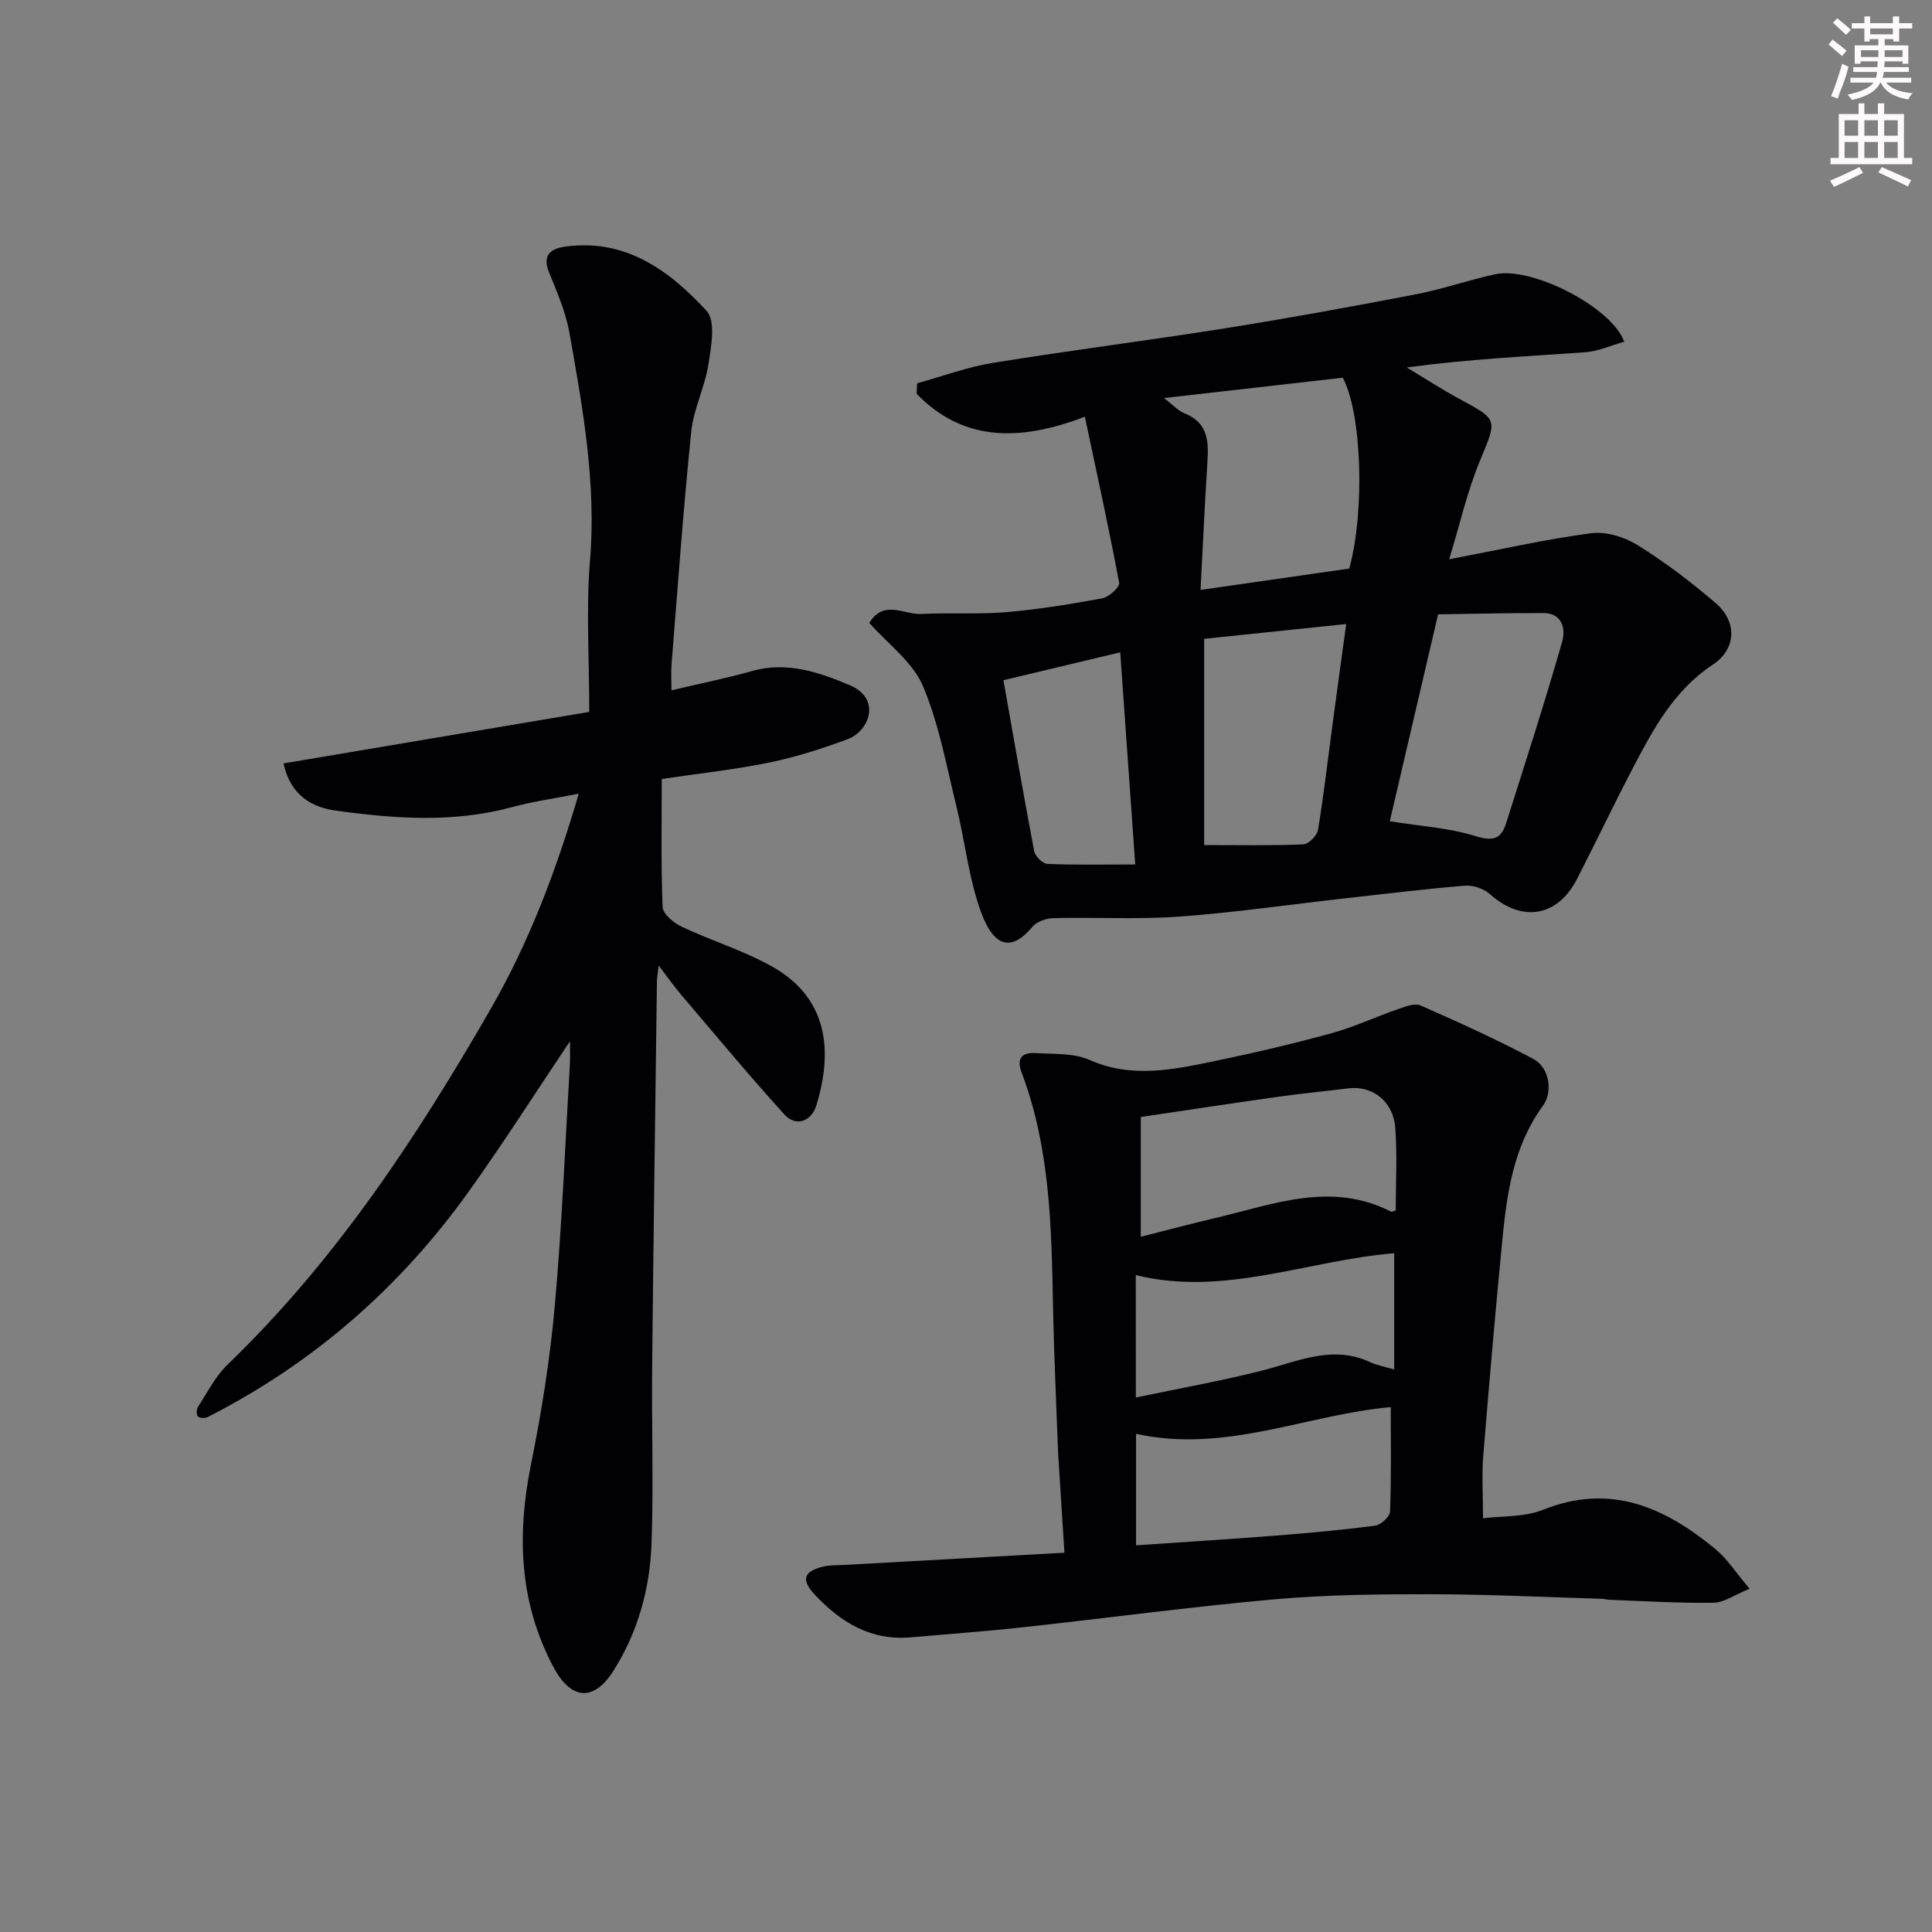 <svg enable-background="new 0 0 400 400" viewBox="0 0 400 400" xmlns="http://www.w3.org/2000/svg"><rect x="0" y="0" width="400" height="400" fill="#808080" stroke="none"/><path d="m378.6 9.2.8-1c.9.7 1.9 1.4 2.9 2.3l-.9 1.1c-1.1-.9-2-1.7-2.8-2.4zm.5 10.7c.9-2.1 1.6-4.3 2.3-6.7.4.2.8.4 1.3.6-.7 3.1-1.5 4.3-2.2 6.6zm.4-15.2.9-.9c1 .8 2 1.6 2.8 2.4l-1 1c-1-.9-1.9-1.8-2.7-2.5zm12.5-1.3h1.2v1.4h2.7v1.1h-2.7v2.7h-1.2v-.5h-1.8v1.3h4.9v3.8h-1.2v-.5h-3.7c0 .4-.1.9-.1 1.2h5.1v1h-5.2c0 .6-.1.9-.3 1.2h6v1h-5.2c1.1 1.3 2.9 2 5.5 2.2-.4.4-.7.8-.9 1.3-2.9-.5-4.8-1.6-5.7-3.5h-.1c-.8 1.7-2.7 2.9-5.9 3.6-.2-.4-.6-.8-.9-1.1 2.8-.6 4.6-1.4 5.4-2.5h-4.8v-1h5.3c.1-.3.2-.7.2-1.2h-4.9v-1h5c0-.4 0-.8.1-1.2h-3.6v.5h-1.2v-3.8h4.9v-1.3h-1.8v.5h-1.1v-2.7h-2.6v-1.1h2.6v-1.4h1.2v1.4h4.7v-1.4zm-6.7 8.4h3.6c0-.4 0-.9 0-1.4h-3.6zm1.9-4.7h4.7v-1.2h-4.7zm6.7 3.3h-3.7v1.4h3.7z" fill="#fcfafa"/><path d="m384.7 21.4h1.3v2.2h2.8v-2.2h1.3v2.2h4.1v9.1h1.7v1.3h-16.9v-1.3h1.7v-9.1h4.1v-2.2zm.3 13.2.7 1.2c-1.8.9-3.8 1.9-6 2.9-.2-.4-.5-.7-.8-1.3 2.4-1 4.4-2 6.1-2.8zm-3.1-6.5h2.8v-3.2h-2.8zm0 4.6h2.8v-3.3h-2.8v3.2zm4.1-4.6h2.8v-3.2h-2.8zm0 4.6h2.8v-3.3h-2.8zm3.6 1.9c2.1.9 4.1 1.8 6.1 2.7l-.7 1.3c-2.2-1.1-4.2-2-6.1-2.9zm3.3-9.7h-2.8v3.2h2.8zm-2.8 7.8h2.8v-3.3h-2.8z" fill="#fcfafa"/><g fill="#010103"><path d="m179.98 128.97c3.03-4.95 7.23-1.65 10.81-1.85 5.84-.32 11.73.12 17.55-.38 6.67-.57 13.31-1.65 19.89-2.87 1.37-.26 3.64-2.34 3.48-3.2-2.11-11.28-4.58-22.49-7.1-34.39-13.76 5.26-25.33 5.04-34.83-4.75.03-.72.06-1.45.09-2.17 5.23-1.44 10.37-3.37 15.69-4.23 15.97-2.59 32.04-4.61 48.02-7.15 13.21-2.1 26.37-4.51 39.5-7.03 5.58-1.07 11-2.99 16.56-4.18 7.5-1.59 23.99 6.74 26.64 13.98-2.72.76-5.37 1.98-8.09 2.18-12.14.86-24.31 1.43-36.93 3.15 3.66 2.2 7.24 4.54 10.99 6.56 8 4.31 7.71 4.21 4.15 12.77-2.64 6.36-4.16 13.19-6.36 20.38 10.67-2.03 19.97-4.15 29.39-5.39 3.1-.41 6.94.79 9.67 2.49 5.67 3.53 11.04 7.63 16.12 11.98 4.47 3.83 4.3 9.5-.59 12.73-8.1 5.36-12.38 13.41-16.63 21.55-3.94 7.55-7.6 15.24-11.49 22.82-4.08 7.93-11.43 9.06-18.08 3.12-1.25-1.12-3.45-1.85-5.12-1.72-8.32.68-16.62 1.7-24.92 2.63-11.4 1.28-22.78 2.94-34.21 3.77-8.62.62-17.32.11-25.98.31-1.51.04-3.51.68-4.42 1.77-4.03 4.86-7.78 4.76-10.6-2.82-2.63-7.1-3.38-14.88-5.21-22.29-2.06-8.35-3.59-16.99-6.94-24.82-2.1-4.89-7.14-8.53-11.05-12.95zm99.38-11.26c3.28-12.14 2.56-32.18-1.35-39.51-12.15 1.38-24.25 2.75-37.02 4.21 1.78 1.35 2.9 2.63 4.3 3.19 4.93 1.98 4.96 5.93 4.68 10.27-.55 8.55-.93 17.11-1.41 26.27 10.88-1.56 20.84-2.99 30.8-4.43zm-.64 11.49c-9.99 1.04-19.68 2.04-29.41 3.06v42.7c7.07 0 13.8.14 20.53-.14 1.09-.05 2.84-1.81 3.04-2.99 1.24-7.58 2.11-15.21 3.14-22.82.85-6.47 1.76-12.92 2.7-19.81zm9.02 40.83c6.47 1.04 12.27 1.37 17.64 3.05 3.58 1.12 5.37.74 6.43-2.59 3.97-12.53 8.02-25.04 11.63-37.67.69-2.4.16-5.88-3.85-5.89-7.4-.02-14.8.16-21.85.26-3.54 15.18-6.79 29.1-10 42.84zm-79.99-29.2c2.19 12.35 4.17 23.88 6.36 35.37.2 1.06 1.75 2.61 2.73 2.66 5.93.25 11.88.12 18.2.12-1.06-14.95-2.08-29.33-3.11-43.92-8.38 2-16.38 3.91-24.18 5.77z"/><path d="m139.02 142.92c5.98-1.42 11.39-2.49 16.67-3.99 7.27-2.07 14.07.31 20.32 2.97 6.43 2.74 4.07 9.44-.54 11.15-5.3 1.97-10.75 3.71-16.27 4.84-7.18 1.47-14.5 2.25-22.19 3.39 0 8.92-.18 17.73.18 26.51.06 1.44 2.3 3.3 3.95 4.08 6.15 2.9 12.77 4.91 18.68 8.22 11.72 6.58 12.6 17.58 9.22 28.71-1.05 3.45-4.28 4.54-6.64 1.94-7.33-8.09-14.32-16.5-21.4-24.82-1.46-1.71-2.75-3.57-4.63-6.02-.17 1.57-.35 2.45-.36 3.32-.35 26.6-.72 53.2-.99 79.8-.12 12.19.31 24.4-.13 36.58-.34 9.36-2.82 18.35-7.92 26.37-4.08 6.41-8.76 6.01-12.41-.87-7.1-13.39-7.56-27.38-4.61-41.98 2.2-10.88 3.95-21.9 4.93-32.95 1.48-16.59 2.13-33.26 3.11-49.9.08-1.41.01-2.82.01-4.69-7.22 10.77-13.84 21.19-21.02 31.21-14.21 19.82-32.14 35.47-53.93 46.57-.56.29-1.63.28-2.06-.08-.34-.28-.34-1.48-.02-1.97 1.95-3 3.62-6.35 6.14-8.78 22.34-21.51 39.18-47.05 54.52-73.71 8-13.91 13.59-28.78 18.2-44.5-4.87.97-9.47 1.6-13.91 2.81-12.08 3.27-24.24 2.37-36.33.71-4.8-.66-9.38-2.95-10.9-9.78 20.86-3.52 41.56-7 63.31-10.67 0-11.11-.68-21.25.15-31.26 1.34-16.08-1.5-31.65-4.26-47.26-.76-4.27-2.56-8.4-4.21-12.46-1.5-3.69.45-4.96 3.42-5.36 12.47-1.69 21.53 5 29.2 13.33 1.92 2.08.95 7.38.37 11.06-.74 4.72-3.08 9.23-3.56 13.96-1.64 16.04-2.79 32.12-4.08 48.19-.12 1.63-.01 3.29-.01 5.33z"/><path d="m307.04 314.34c3.83-.49 8.52-.19 12.46-1.76 13.93-5.58 25.16-.5 35.61 8.1 2.51 2.07 4.33 4.97 7.12 8.25-3.15 1.28-5.29 2.87-7.45 2.9-7.1.11-14.22-.34-21.32-.6-.66-.02-1.31-.2-1.96-.22-11.76-.35-23.52-.93-35.28-.94-10.76-.01-21.57.09-32.27 1.04-17.46 1.56-34.84 3.91-52.27 5.81-7.68.84-15.38 1.39-23.07 2.07-8.29.74-14.56-3.09-19.94-8.86-2.78-2.99-2.35-4.7 1.5-5.72 1.57-.41 3.28-.33 4.92-.42 14.81-.83 29.62-1.65 45.29-2.52-.44-6.88-.88-13.75-1.31-20.62-.03-.5-.05-1-.06-1.5-.34-9.43-.79-18.85-.98-28.29-.33-16.6-.53-33.2-6.52-49.02-1.13-2.98.16-4.18 2.9-4.01 3.75.24 7.86-.04 11.14 1.41 8.77 3.88 17.34 2.02 25.96.24 8.12-1.68 16.2-3.58 24.19-5.77 4.68-1.28 9.13-3.39 13.74-4.98 1.5-.52 3.46-1.3 4.68-.76 7.86 3.46 15.7 7.02 23.29 11.04 3.4 1.8 4.16 6.84 2 9.79-6.05 8.29-7.42 17.98-8.37 27.75-1.45 14.88-2.74 29.78-3.95 44.68-.32 3.92-.05 7.87-.05 12.91zm-18.07-63.71c0-5.64.34-11.44-.1-17.19-.42-5.46-4.77-8.72-9.67-8.11-4.71.59-9.43 1.02-14.12 1.68-9.65 1.36-19.29 2.83-28.89 4.25v24.8c5.29-1.34 10.3-2.67 15.34-3.86 12.05-2.83 24.05-7.69 36.45-1.35.11.08.32-.05.99-.22zm-53.76 69.31c9.76-.67 19.1-1.24 28.44-1.97 7.04-.55 14.08-1.19 21.08-2.1 1.18-.15 3.03-1.88 3.07-2.94.27-7.2.14-14.41.14-21.6-17.21 1.49-34.19 9.62-52.73 5.53zm-.05-30.6c9.1-1.91 17.76-3.44 26.26-5.61 7.35-1.88 14.43-5.31 22.19-1.74 1.6.74 3.4 1.05 5.04 1.54 0-8.23 0-16.29 0-24.06-18.05 1.49-35.24 9.04-53.5 4.52.01 8.13.01 16.27.01 25.35z"/></g></svg>